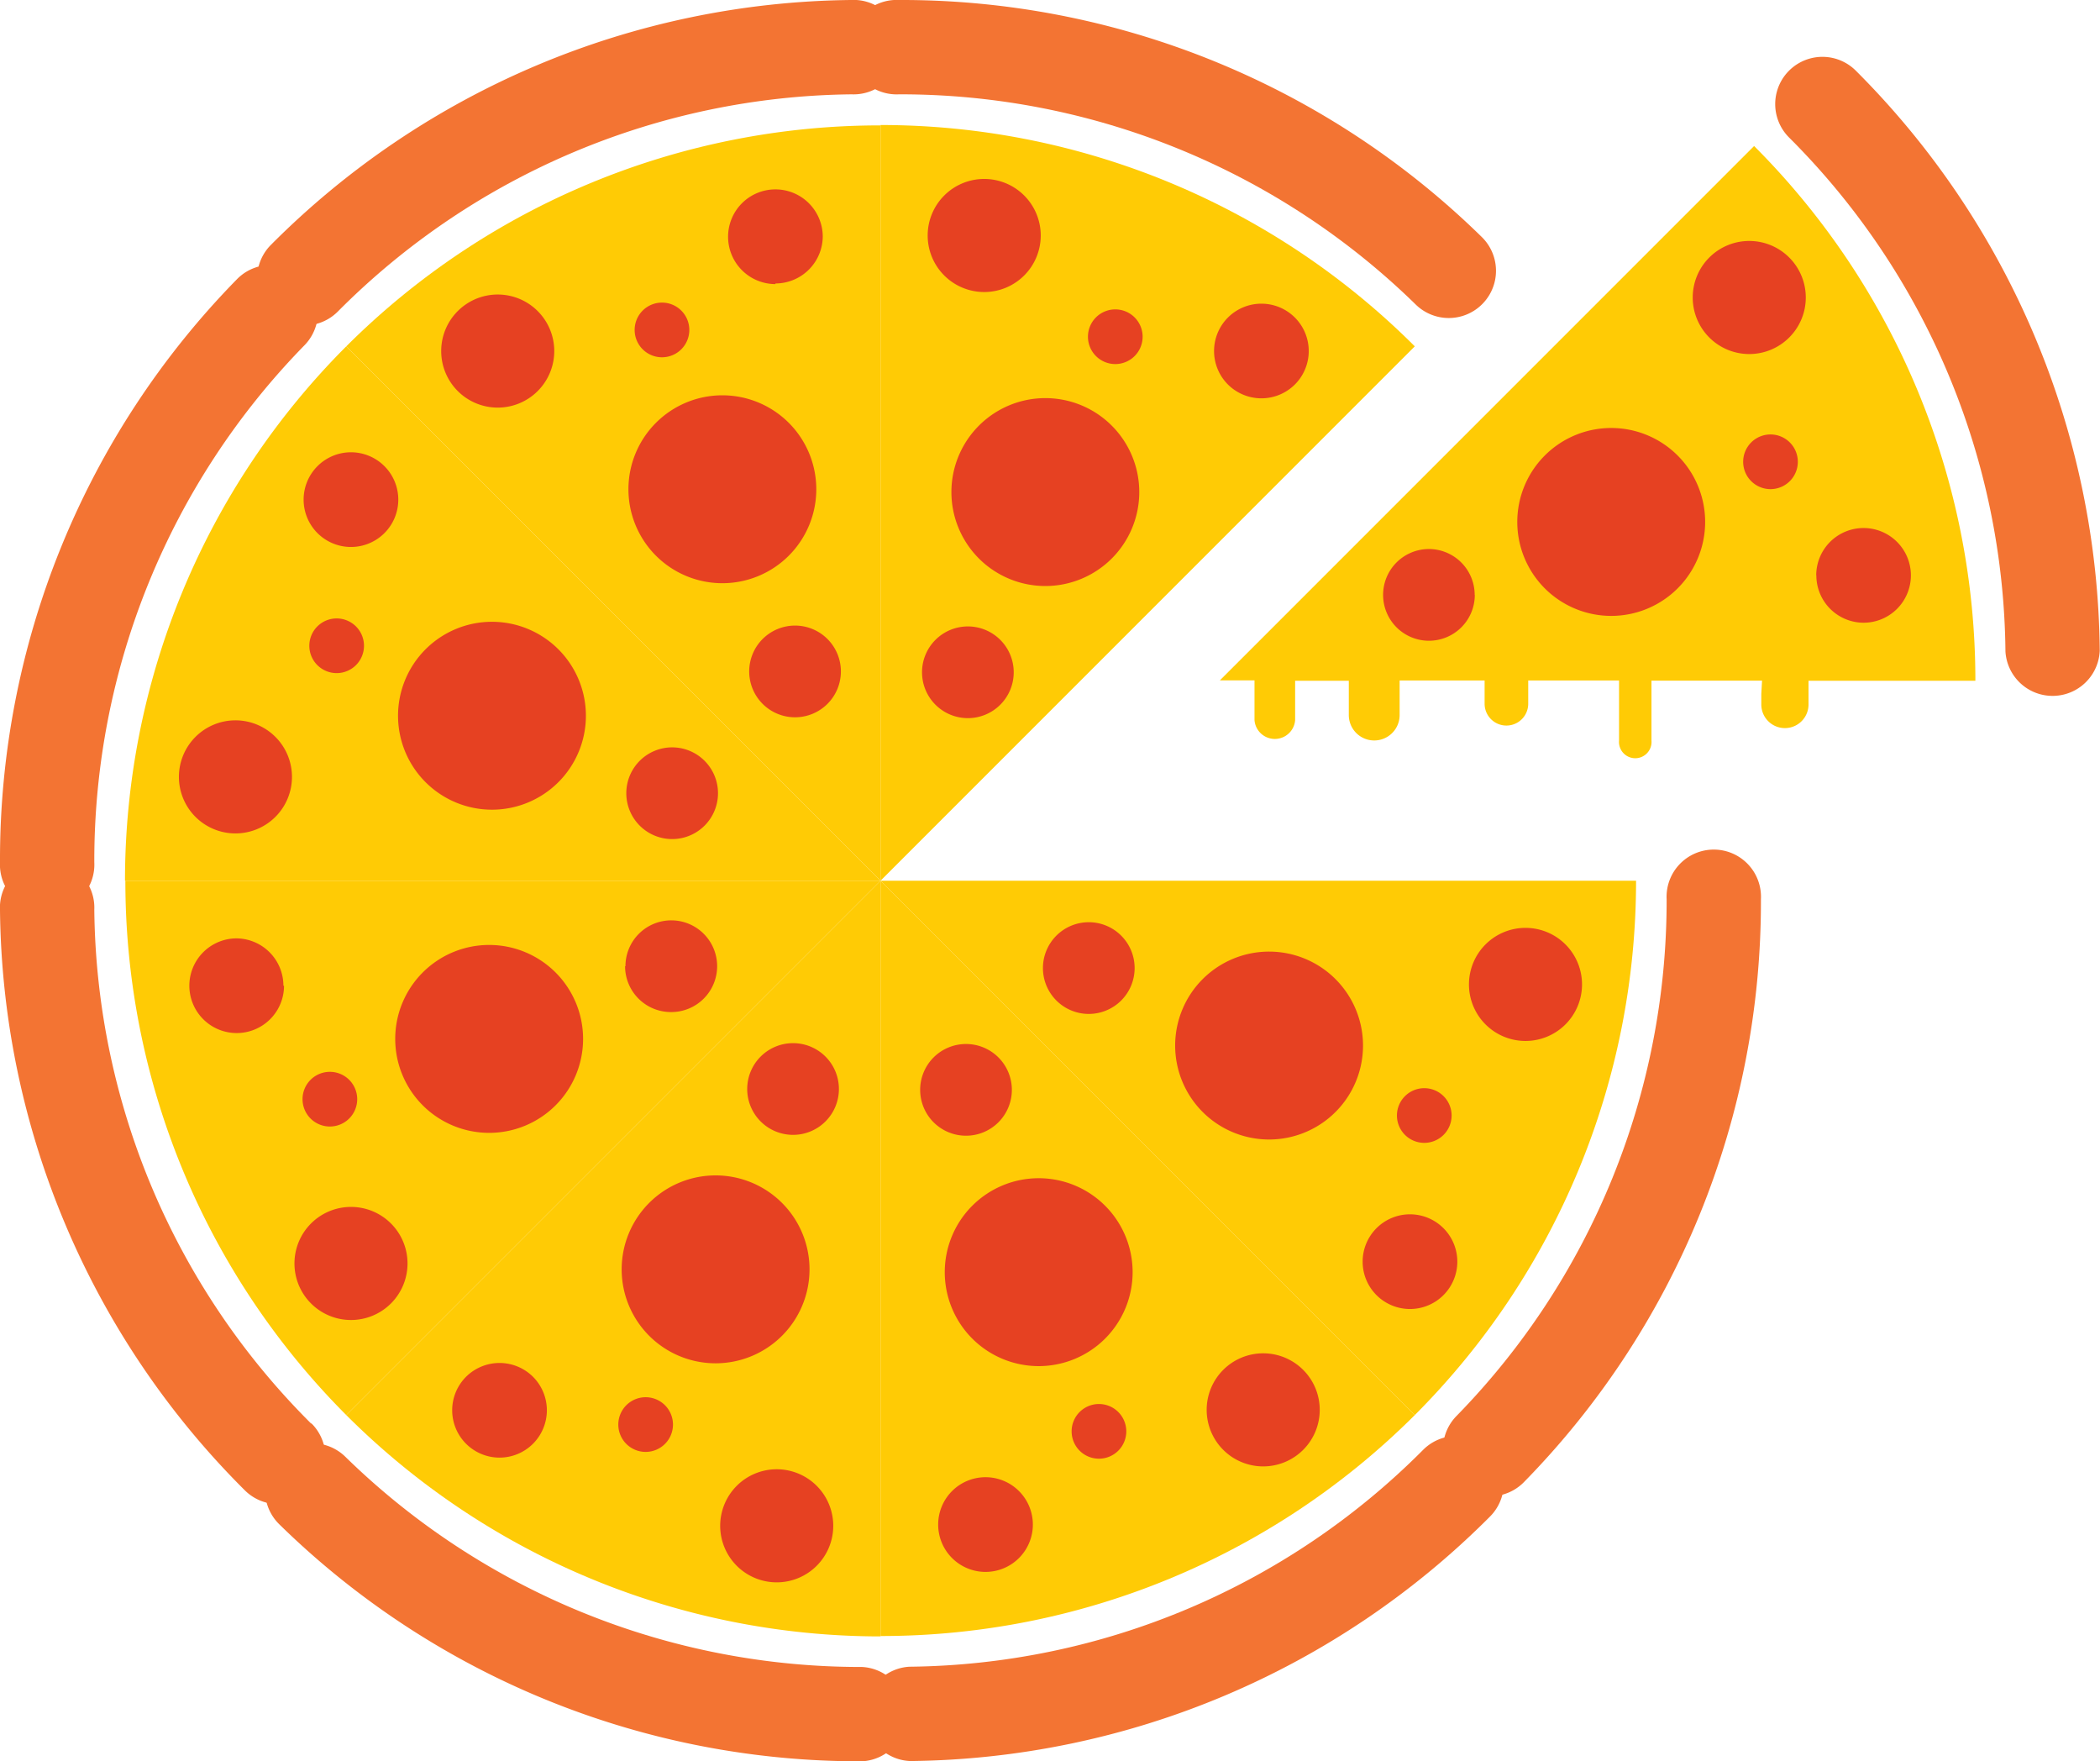 <svg xmlns="http://www.w3.org/2000/svg" viewBox="0 0 169.02 141.73"><defs><style>.cls-1{fill:#f37433;}.cls-2{fill:#ffcb05;}.cls-2,.cls-3{fill-rule:evenodd;}.cls-3{fill:#e64122;}</style></defs><title>Asset 1</title><g id="Layer_2" data-name="Layer 2"><g id="Layer_1-2" data-name="Layer 1"><path class="cls-1" d="M27.19,25.07a3.8,3.8,0,0,1-5.39-5.36A66.83,66.83,0,0,1,68.48,0a3.8,3.8,0,1,1,.06,7.59A59.18,59.18,0,0,0,27.19,25.07Z"/><path class="cls-2" d="M70.87,70.87l-43-43a60.81,60.81,0,0,1,43-17.78h0l0,60.81Z"/><path class="cls-3" d="M40.06,23.7a4.55,4.55,0,1,1-4.55,4.55,4.55,4.55,0,0,1,4.55-4.55Z"/><path class="cls-3" d="M58.14,31.81a7.56,7.56,0,1,1-7.56,7.56,7.56,7.56,0,0,1,7.56-7.56Z"/><path class="cls-3" d="M64,50.34A3.69,3.69,0,1,1,60.3,54,3.69,3.69,0,0,1,64,50.34Z"/><path class="cls-3" d="M53.28,24.35a2.2,2.2,0,1,1-2.2,2.2,2.2,2.2,0,0,1,2.2-2.2Z"/><path class="cls-3" d="M62.41,22.86A3.81,3.81,0,1,1,66.22,19a3.81,3.81,0,0,1-3.81,3.81Z"/><path class="cls-1" d="M7.59,69.38a3.8,3.8,0,1,1-7.59,0A66.7,66.7,0,0,1,19.08,22.46a3.8,3.8,0,0,1,5.42,5.33A59.31,59.31,0,0,0,7.59,69.38Z"/><path class="cls-2" d="M70.87,70.87l-60.81,0a60.81,60.81,0,0,1,17.81-43l0,0,43,43Z"/><path class="cls-3" d="M15.73,59.3a4.55,4.55,0,1,1,0,6.43,4.55,4.55,0,0,1,0-6.43Z"/><path class="cls-3" d="M34.25,52.25a7.56,7.56,0,1,1,0,10.69,7.56,7.56,0,0,1,0-10.69Z"/><path class="cls-3" d="M51.49,61.22a3.69,3.69,0,1,1,0,5.22,3.69,3.69,0,0,1,0-5.22Z"/><path class="cls-3" d="M25.54,50.41a2.2,2.2,0,1,1,0,3.11,2.2,2.2,0,0,1,0-3.11Z"/><path class="cls-3" d="M30.94,42.9a3.81,3.81,0,1,1,0-5.39,3.81,3.81,0,0,1,0,5.39Z"/><path class="cls-1" d="M25.07,114.54a3.8,3.8,0,1,1-5.36,5.39A66.83,66.83,0,0,1,0,73.26a3.8,3.8,0,1,1,7.59-.06,59.18,59.18,0,0,0,17.45,41.35Z"/><path class="cls-2" d="M70.87,70.87l-43,43a60.81,60.81,0,0,1-17.78-43v0l60.81,0Z"/><path class="cls-3" d="M23.7,101.67a4.55,4.55,0,1,1,4.55,4.55,4.55,4.55,0,0,1-4.55-4.55Z"/><path class="cls-3" d="M31.81,83.6a7.56,7.56,0,1,1,7.56,7.56,7.56,7.56,0,0,1-7.56-7.56Z"/><path class="cls-3" d="M50.34,77.75A3.69,3.69,0,1,1,54,81.44a3.69,3.69,0,0,1-3.69-3.69Z"/><path class="cls-3" d="M24.35,88.45a2.2,2.2,0,1,1,2.2,2.2,2.2,2.2,0,0,1-2.2-2.2Z"/><path class="cls-3" d="M22.86,79.32A3.81,3.81,0,1,1,19,75.51a3.81,3.81,0,0,1,3.81,3.81Z"/><path class="cls-1" d="M69.38,134.14a3.8,3.8,0,0,1,0,7.59,66.7,66.7,0,0,1-46.91-19.08,3.8,3.8,0,1,1,5.33-5.42,59.31,59.31,0,0,0,41.59,16.91Z"/><path class="cls-2" d="M70.87,70.87l0,60.81a60.81,60.81,0,0,1-43-17.81l0,0,43-43Z"/><path class="cls-3" d="M59.3,126a4.55,4.55,0,1,1,6.43,0,4.55,4.55,0,0,1-6.43,0Z"/><path class="cls-3" d="M52.25,107.49a7.56,7.56,0,1,1,10.69,0,7.56,7.56,0,0,1-10.69,0Z"/><path class="cls-3" d="M61.22,90.24a3.69,3.69,0,1,1,5.22,0,3.69,3.69,0,0,1-5.22,0Z"/><path class="cls-3" d="M50.41,116.19a2.2,2.2,0,1,1,3.11,0,2.2,2.2,0,0,1-3.11,0Z"/><path class="cls-3" d="M42.9,110.79a3.81,3.81,0,1,1-5.39,0,3.82,3.82,0,0,1,5.39,0Z"/><path class="cls-1" d="M114.54,116.67a3.8,3.8,0,0,1,5.39,5.36,66.83,66.83,0,0,1-46.68,19.68,3.8,3.8,0,0,1-.06-7.59,59.18,59.18,0,0,0,41.35-17.45Z"/><path class="cls-2" d="M70.87,70.87l43,43a60.81,60.81,0,0,1-43,17.78h0l0-60.81Z"/><path class="cls-3" d="M101.67,118a4.55,4.55,0,1,1,4.55-4.55,4.55,4.55,0,0,1-4.55,4.55Z"/><path class="cls-3" d="M83.6,109.93a7.56,7.56,0,1,1,7.56-7.56,7.56,7.56,0,0,1-7.56,7.56Z"/><path class="cls-3" d="M77.75,91.39a3.69,3.69,0,1,1,3.69-3.69,3.69,3.69,0,0,1-3.69,3.69Z"/><path class="cls-3" d="M88.45,117.38a2.2,2.2,0,1,1,2.2-2.2,2.2,2.2,0,0,1-2.2,2.2Z"/><path class="cls-3" d="M79.32,118.87a3.81,3.81,0,1,1-3.81,3.81,3.81,3.81,0,0,1,3.81-3.81Z"/><path class="cls-1" d="M134.14,72.36a3.8,3.8,0,1,1,7.59,0,66.7,66.7,0,0,1-19.08,46.91,3.8,3.8,0,0,1-5.42-5.33,59.31,59.31,0,0,0,16.91-41.58Z"/><path class="cls-2" d="M70.87,70.87l60.81,0a60.81,60.81,0,0,1-17.81,43l0,0-43-43Z"/><path class="cls-3" d="M126,82.43A4.55,4.55,0,1,1,126,76a4.55,4.55,0,0,1,0,6.43Z"/><path class="cls-3" d="M107.49,89.48a7.56,7.56,0,1,1,0-10.69,7.56,7.56,0,0,1,0,10.69Z"/><path class="cls-3" d="M90.24,80.51a3.69,3.69,0,1,1,0-5.22,3.69,3.69,0,0,1,0,5.22Z"/><path class="cls-3" d="M116.19,91.32a2.2,2.2,0,1,1,0-3.11,2.2,2.2,0,0,1,0,3.11Z"/><path class="cls-3" d="M110.79,98.83a3.81,3.81,0,1,1,0,5.39,3.81,3.81,0,0,1,0-5.39Z"/><path class="cls-1" d="M72.36,7.59a3.8,3.8,0,1,1,0-7.59,66.7,66.7,0,0,1,46.91,19.08,3.8,3.8,0,1,1-5.33,5.42A59.31,59.31,0,0,0,72.36,7.59Z"/><path class="cls-2" d="M70.87,70.87l0-60.81a60.81,60.81,0,0,1,43,17.81l0,0-43,43Z"/><path class="cls-3" d="M82.43,15.73a4.55,4.55,0,1,1-6.43,0,4.55,4.55,0,0,1,6.43,0Z"/><path class="cls-3" d="M89.48,34.25a7.56,7.56,0,1,1-10.69,0,7.56,7.56,0,0,1,10.69,0Z"/><path class="cls-3" d="M80.51,51.49a3.69,3.69,0,1,1-5.22,0,3.69,3.69,0,0,1,5.22,0Z"/><path class="cls-3" d="M91.32,25.54a2.2,2.2,0,1,1-3.11,0,2.2,2.2,0,0,1,3.11,0Z"/><path class="cls-3" d="M98.83,30.94a3.81,3.81,0,1,1,5.39,0,3.82,3.82,0,0,1-5.39,0Z"/><path class="cls-2" d="M141.21,11.78a60.81,60.81,0,0,1,17.78,43v0H145.56v1.91a1.9,1.9,0,0,1-3.8,0v-.86l.06-1.06h-8.9v4.82a1.31,1.31,0,1,1-2.61,0V54.76H123v1.87a1.75,1.75,0,0,1-3.51,0V54.76h-6.84v2.78a2,2,0,1,1-4.09,0V56.17l0-1.39-4.32,0v3.17a1.64,1.64,0,0,1-3.27,0V54.75H98.18l43-43Z"/><path class="cls-1" d="M144,11.07a3.8,3.8,0,0,1,5.36-5.39A66.83,66.83,0,0,1,169,52.36a3.8,3.8,0,0,1-7.59.06A59.18,59.18,0,0,0,144,11.07Z"/><path class="cls-3" d="M145.34,23.94a4.55,4.55,0,1,1-4.55-4.55,4.55,4.55,0,0,1,4.55,4.55Z"/><path class="cls-3" d="M137.24,42a7.56,7.56,0,1,1-7.56-7.56A7.56,7.56,0,0,1,137.24,42Z"/><path class="cls-3" d="M118.7,47.87A3.69,3.69,0,1,1,115,44.18a3.69,3.69,0,0,1,3.69,3.69Z"/><path class="cls-3" d="M144.7,37.16a2.2,2.2,0,1,1-2.2-2.2,2.2,2.2,0,0,1,2.2,2.2Z"/><path class="cls-3" d="M146.18,46.29A3.81,3.81,0,1,1,150,50.11a3.81,3.81,0,0,1-3.81-3.81Z"/></g></g></svg>